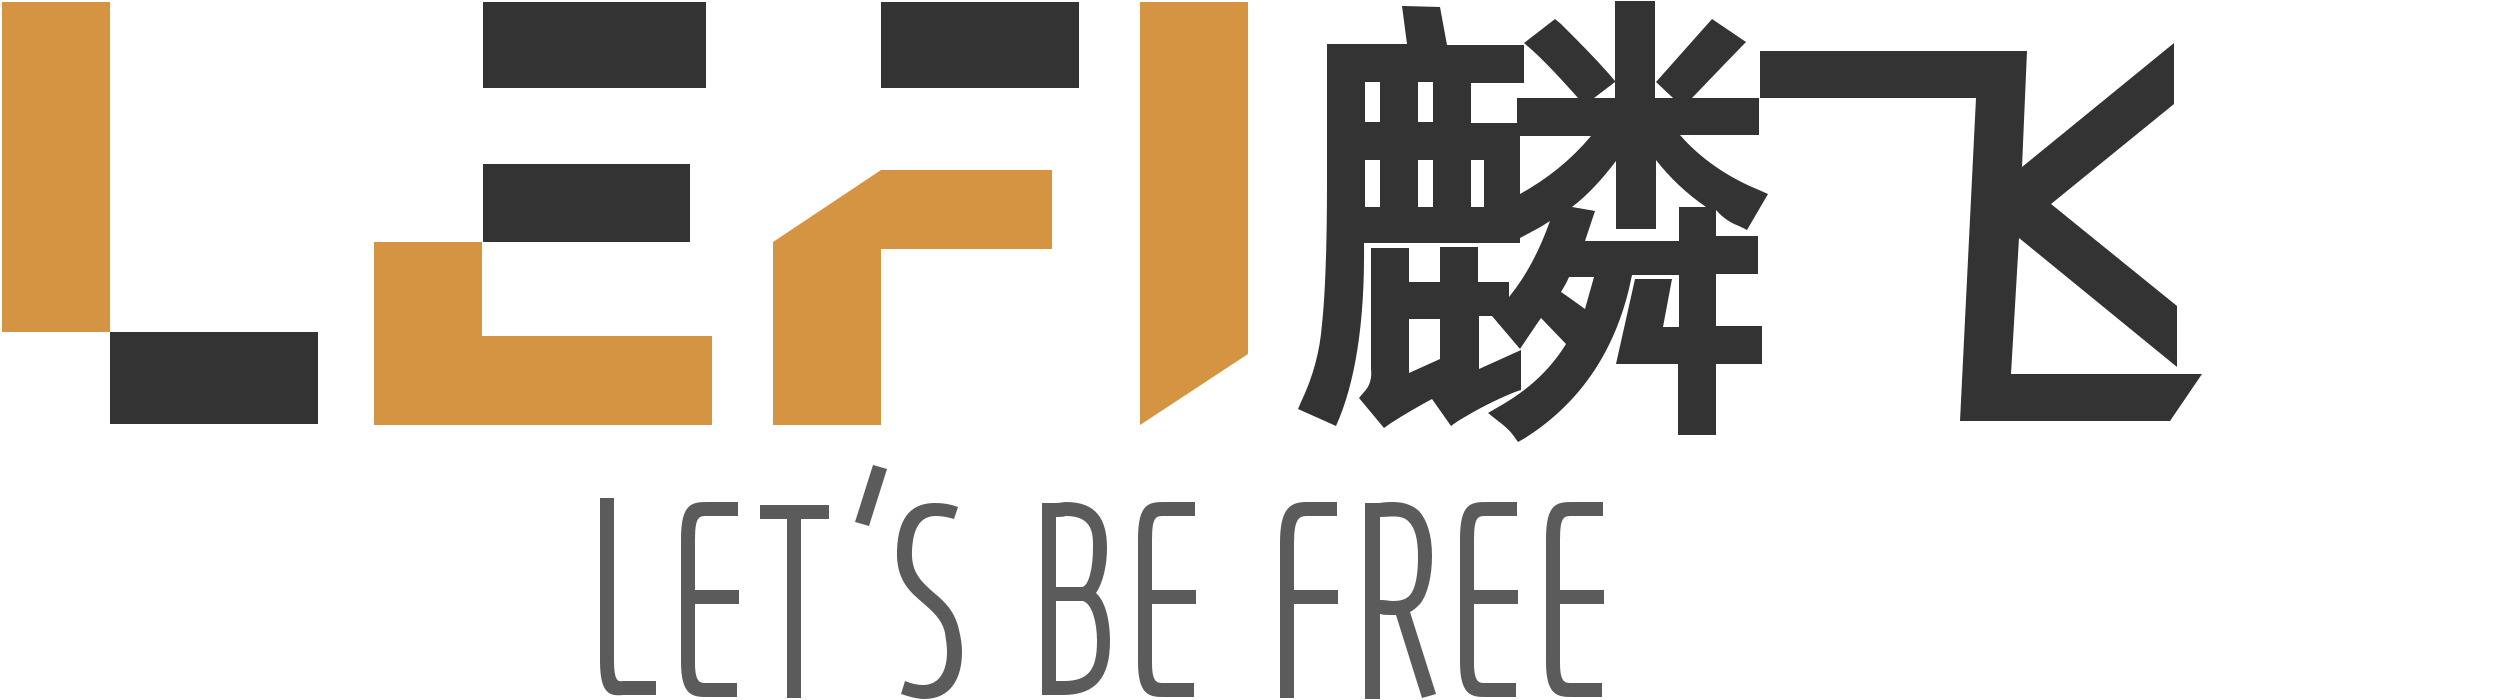 <?xml version="1.0" encoding="utf-8"?>
<!-- Generator: Adobe Illustrator 23.0.0, SVG Export Plug-In . SVG Version: 6.00 Build 0)  -->
<svg version="1.1" xmlns="http://www.w3.org/2000/svg" xmlns:xlink="http://www.w3.org/1999/xlink" x="0px" y="0px"
	 viewBox="0 0 250 70" style="enable-background:new 0 0 250 70;" xml:space="preserve">
<style type="text/css">
	.st0{display:none;}
	.st1{display:inline;fill:#14172C;}
	.st2{display:inline;fill:#FF1D25;}
	.st3{display:inline;fill:#1A1A1A;}
	.st4{display:inline;}
	.st5{fill:#FFFFFF;}
	.st6{fill:#D59442;}
	.st7{fill:#333333;}
	.st8{fill:#5B5B5B;}
</style>
<g id="图层_1" class="st0">
	<g>
		<title>logo</title>
		<path class="st1" d="M74.4,69.3h-3.1C70.1,69.4,69,69.4,69,66V50.1h1.4V66c0,2,0.4,2,0.9,2h3.2L74.4,69.3L74.4,69.3z"/>
		<path class="st1" d="M82.4,51.8h-2.9c-0.8,0-1.3-0.1-1.3,2.2v5h4.3v1.3h-4.3v5.8c0,2.1,0.6,2,1.2,2h3v1.4h-3
			c-1.4,0-2.5-0.1-2.6-3.4v-12c0-3.5,1.1-3.6,2.6-3.6h2.9L82.4,51.8z"/>
		<path class="st1" d="M84.7,50.8h6.7v1.4h-2.7v17.5h-1.4V52.2h-2.6V50.8z"/>
		<path class="st1" d="M97,47.3l-1.8,5.5l-1.3-0.4l1.8-5.5L97,47.3z"/>
		<path class="st1" d="M103.6,52.1c-0.6-0.2-1.2-0.3-1.8-0.3c-1.3,0-2.3,0.7-2.3,3.4c-0.1,1.6,0.7,3.1,2.1,4
			c1.2,0.9,2.1,2.2,2.5,3.7c0.2,0.7,0.2,1.4,0.2,2.2c0,2.6-1.1,4.6-3.7,4.6c-0.8,0-1.5-0.2-2.2-0.5l0.4-1.3c0.6,0.2,1.2,0.4,1.8,0.4
			c1.6,0,2.3-1.4,2.3-3.2c0-0.6-0.1-1.3-0.2-1.9c-0.3-1.2-1.1-2.2-2.1-2.9c-1.7-1.1-2.6-3-2.6-5c0.1-3.7,1.7-4.7,3.7-4.7
			c0.7,0,1.5,0.1,2.2,0.3L103.6,52.1z"/>
		<path class="st1" d="M113.4,50.6L113.4,50.6c0.3,0,0.7-0.1,1-0.1c2.9,0,4,1.7,4,4.5c0.1,1.5-0.3,3-1.1,4.3c1,0.9,1.4,2.8,1.4,4.6
			c0,3.5-1.4,5.3-4.6,5.3c-0.3,0-0.6,0-0.9,0H112V50.6H113.4z M113.4,52v6.8h2.6c0.7-0.1,1.1-2,1.1-3.8c0-1.2,0.1-3.1-2.6-3.1
			C114.1,51.9,113.7,51.9,113.4,52L113.4,52z M113.4,60.2V68c0.2,0,0.5,0,0.7,0c2.5,0,3.2-1.2,3.2-3.9c0-1.8-0.5-3.6-1.3-3.9
			L113.4,60.2z"/>
		<path class="st1" d="M127,51.8h-2.9c-0.8,0-1.3-0.1-1.3,2.2v5h4.3v1.3h-4.3v5.8c0,2.1,0.6,2,1.2,2h3v1.4h-3
			c-1.4,0-2.5-0.1-2.6-3.4v-12c0-3.5,1-3.6,2.6-3.6h2.9v1.3H127z"/>
		<path class="st1" d="M140.9,51.8H138c-0.8,0-1.3,0.3-1.2,2.6v4.7h4.3v1.3h-4.3v9.1h-1.4v-15c0-3.5,1-4,2.6-4h2.9L140.9,51.8
			L140.9,51.8z"/>
		<path class="st1" d="M143.6,69.7V50.6h1.4l0,0c1.3-0.4,2.8-0.1,3.9,0.8c0.8,0.8,1.3,2.3,1.3,4.3c0.1,1.6-0.3,3.3-1.2,4.6
			c-0.3,0.3-0.6,0.6-1,0.7l2.5,8l-1.3,0.4l-2.5-8.1h-0.4c-0.4,0-0.8,0-1.2-0.1H145v8.3L143.6,69.7z M145,52v8h0.2
			c0.3,0,0.7,0.1,1.1,0.1c0.6,0.1,1.2-0.2,1.7-0.6c0.6-0.7,0.8-2.2,0.8-3.7c0-1.7-0.3-2.8-0.8-3.4C147.2,51.6,146,51.9,145,52
			L145,52z"/>
		<path class="st1" d="M158.4,51.8h-2.9c-0.8,0-1.3-0.1-1.3,2.2v5h4.3v1.3h-4.3v5.8c0,2.1,0.5,2,1.2,2h3v1.4h-3
			c-1.4,0-2.5-0.1-2.6-3.4v-12c0-3.5,1.1-3.6,2.6-3.6h2.9v1.3H158.4z"/>
		<path class="st1" d="M166.8,51.8h-2.9c-0.8,0-1.3-0.1-1.3,2.2v5h4.3v1.3h-4.3v5.8c0,2.1,0.5,2,1.2,2h2.9v1.4h-2.9
			c-1.4,0-2.5-0.1-2.6-3.4v-12c0-3.5,1.1-3.6,2.6-3.6h2.9v1.3H166.8z"/>
		<path class="st2" d="M147.2,38.2v-4c1.3-2.2,1.9-6.2,1.8-12.1V2.6h6.6V0.2h4.5v2.5h5.9V6h-4.5v3.8h4.6V16c0.1,3-1.3,4.4-4.1,4.3
			h-9.6v1.2C152.8,29.7,151.1,35.3,147.2,38.2z M152.5,6v3.8h1.8V6H152.5z M152.5,12.8v4.5h1.8v-4.5L152.5,12.8z M153.7,37.6v-16
			h3.1v3h2.2v3.1h-2.1v5.1c0.8-0.3,1.6-0.7,2.3-1.1v2.8C157.5,35.8,155.7,36.8,153.7,37.6L153.7,37.6z M157.1,6v3.8h1.9V6H157.1z
			 M157.1,12.8v4.5h1.9v-4.5L157.1,12.8z M160,37.5v-16h3.1v3h2v3.1h-2v5.1c0.9-0.4,1.8-0.8,2.6-1.3v3C164,35.7,162.1,36.8,160,37.5
			z M163.5,12.7h-1.9v4.5h0.2c1.2,0.1,1.8-0.5,1.7-1.8V12.7z M165.8,38.5v-3.3c2.1-1.3,3.7-3.2,4.6-5.5c-0.8-0.6-1.8-1.1-2.8-1.3
			v-1.6c-0.5,0.7-1.2,1.4-2,1.8v-3.1c1.7-1.8,2.6-4.5,2.8-8.3h3.3c-0.1,0.8-0.3,1.6-0.5,2.3h4.6v3.1
			C175.1,29.8,171.7,35.1,165.8,38.5L165.8,38.5z M166.9,10.1V6.9h7.6V0h4v6.9h7.6V10h-3.8c0.7,2.2,2.1,4,4.1,5.1V18
			c-3.7-1.2-6.6-4.2-7.8-7.9h-0.2v7.8h-4v-7.8h-0.2c-1.1,3.7-3.9,6.7-7.6,7.9v-2.8c1.9-1.1,3.4-3,4-5.1
			C170.6,10.1,166.9,10.1,166.9,10.1z M169,6c-0.8-1.4-1.3-3-1.5-4.6h3.8c0.2,1.6,0.7,3.2,1.3,4.6H169z M168.5,25.7
			c1.1,0.1,2.2,0.5,3,1.2c0.4-1,0.6-2.1,0.8-3.1c0.1-0.3,0.1-0.7,0.2-1h-2.3C169.9,23.8,169.3,24.8,168.5,25.7L168.5,25.7z
			 M176.6,22.7v-3h3.5v-2.3h3.5v2.3h2.5v3h-2.5V29h2.8v3h-2.8v6h-3.4v-6.1H180c-2.9,0.1-4.2-1.2-4.1-3.8v-3.8h2.6v2.6
			c-0.2,0.9,0.5,1.8,1.4,2c0.1,0,0.2,0,0.2,0v-6.3L176.6,22.7z M180.4,6c0.6-1.5,1-3.1,1.3-4.6h3.6c-0.2,1.6-0.7,3.2-1.5,4.6H180.4z
			"/>
		<path class="st2" d="M219.6,37.5c-10.1,0.5-15.1-9.9-14.9-31.2H188V2.6h22.5c-0.2,11.5,0.4,19.6,2,24.5c1.5,4.6,3.8,6.9,6.9,6.9
			c2.1,0,3.1-1.2,3.1-3.5h3.8C226.4,35.2,224.2,37.5,219.6,37.5z M225.5,24.1c-3.9-2-8-3.5-12.2-4.5V16c4.2,0.3,8.3,1.2,12.2,2.6
			V24.1z M214.1,12.2V8.8c4-0.6,8-1.8,11.6-3.8v5.1C222,11.5,218,12.2,214.1,12.2z"/>
		<path class="st1" d="M10.1,37.3c-1.7,0-3.4-0.6-4.8-1.7c-1.5-1.1-2.8-2.5-3.8-4.1c-0.8-1.1-1.4-2.4-1.5-3.7v-27h10.1v21.9
			c0,1.2,0.3,2.3,1,3.2c0.6,0.8,1.4,1.5,2.3,2.1c0.7,0.4,1.5,0.6,2.3,0.7h24.9v8.6L10.1,37.3z"/>
		<path class="st1" d="M92.4,21.6c-1.1,1.2-2.7,1.8-4.3,1.7H54.8V25c0,1,0.3,1.9,1,2.6c0.6,0.7,1.4,1.1,2.3,1.2h35v8.6h-37
			c-2.3,0.1-4.5-0.6-6.3-1.9c-1.7-1.2-3.1-2.8-4.1-4.6c-0.8-1.3-1.3-2.7-1.4-4.2v-16c0-1.3,0.4-2.5,1-3.6C46,5.9,46.9,4.8,48,3.8
			c1-0.9,2.2-1.7,3.5-2.2c1.1-0.5,2.2-0.8,3.4-0.8H85c1,0,2,0.3,2.9,0.8c1.1,0.5,2.1,1.2,2.9,2c0.8,0.7,1.5,1.6,2.1,2.5
			c0.5,0.7,0.8,1.6,0.8,2.5v8.8C93.8,18.9,93.3,20.4,92.4,21.6z M82.5,10.2c-0.6-0.4-1.4-0.7-2.2-0.7H58.4c-1,0-1.9,0.5-2.6,1.2
			c-0.7,0.7-1.1,1.7-1.1,2.7v1.5h28.6l0.1-2.8C83.4,11.4,83.1,10.7,82.5,10.2z"/>
		<path class="st1" d="M112.3,9.4c-1,0-1.9,0.5-2.4,1.3c-0.6,0.6-1,1.4-1.1,2.3v1.9h30v8.5h-30v14H98.5V10.6
			c0.1-1.6,0.6-3.1,1.6-4.4c1.1-1.5,2.5-2.8,4.1-3.8c1.5-0.9,3.3-1.5,5.1-1.5h30.2v8.5C139.5,9.4,112.3,9.4,112.3,9.4z"/>
		<path class="st1" d="M237.9,2.3H235v9.4h-1.6V2.3h-2.9V0.9h7.5L237.9,2.3z"/>
		<path class="st1" d="M249.4,11.8h-1.6l-0.2-4.6c-0.1-1.5-0.1-3.1-0.1-4.5l0,0c-0.3,1.3-0.8,2.7-1.2,4l-1.6,4.9h-1.2L242,6.8
			c-0.4-1.4-0.8-2.8-1.1-4.1l0,0c0,1.3-0.1,3.1-0.2,4.6l-0.2,4.5h-1.6l0.7-10.9h2l1.6,4.8c0.4,1.3,0.7,2.5,1,3.7l0,0
			c0.3-1.2,0.6-2.4,1-3.7l1.6-4.8h2.1L249.4,11.8z"/>
	</g>
	<g>
		<rect x="154.9" y="4.8" class="st3" width="95.1" height="45.9"/>
	</g>
	<g id="图层_3">
		<g class="st4">
			<g>
				<g>
					<path class="st5" d="M196.9,19.5h6.9v-3.3H198c1.6-1.7,4.7-4.9,4.7-4.9l-3-2l-4.9,5.5l1.5,1.4h-1.5V7.7h-3.5v7l-0.5-0.6
						c-1.2-1.4-2.6-2.8-4.2-4.4l-0.5-0.5l-2.7,2.1l0.7,0.6c1.5,1.4,4,4.2,4,4.2h-5.4v2.2h-4v-3.5h4.6v-3.3h-6.7L176,8.3h-3.3
						l0.5,3.3h-7v12c0,5.9-0.2,10-0.5,12.4l0,0c-0.2,2.4-0.8,4.6-1.8,6.8l-0.3,0.6l3.3,1.4c1.7-3.6,2.5-9,2.5-16H183v-0.4l1.2-0.6
						c0.5-0.3,1-0.5,1.5-0.8c-0.8,2.5-2,4.7-3.6,6.7v-1.3h-2.7v-3.1H176v3.1h-2.7v-2.9H170V40v0.1c0.1,0.8-0.1,1.5-0.6,2l-0.4,0.5
						l2.2,2.6l0.6-0.4c1.2-0.8,2.4-1.5,3.5-2.1L177,45l0.6-0.4c1.5-1,3.2-1.9,5-2.5l0.5-0.2v-3.5l-3.7,1.7v-4.6h1.1l0,0l2.4,2.9
						c0,0,1.8-2.6,1.9-2.7C185,35.8,187,38,187,38c-1.4,2.2-3.3,4-5.8,5.4l-1,0.6l0.9,0.7c0.6,0.5,1,0.9,1.3,1.3l0.4,0.6l0.6-0.4
						c5-3.2,8.1-8,9.3-14.2h4.1v4.6h-1.4l0.8-4.2H193l-1.6,7.4h5.4V46h3.3v-6.2h4v-3.3h-4v-4.6h3.7v-3.3h-3.7v-2.3
						c0.6,0.4,1.2,0.7,1.9,1l0.7,0.3l1.9-3.1l-0.8-0.3C201,23.1,198.7,21.5,196.9,19.5z M173.3,40.2v-4.7h2.7V39L173.3,40.2z
						 M186.5,33.1c0.3-0.4,0.5-0.9,0.7-1.3h2.2c-0.2,1-0.5,1.9-0.8,2.8C188.4,34.4,186.7,33.2,186.5,33.1z M191.3,14.8v1.4h-1.8
						L191.3,14.8z M183,19.5h6.2c-1.8,2.1-3.9,3.8-6.2,5.1V19.5z M179.8,21.6v4.1h-1.1v-4.1H179.8z M175.4,21.6v4.1h-1.3v-4.1H175.4
						z M170.8,21.6v4.1h-1.3v-4.1H170.8z M169.5,18.4v-3.5h1.3v3.5H169.5z M174.1,18.4v-3.5h1.3v3.5H174.1z M192.7,28.7h-4.1
						l0.9-2.6l-2-0.4c1.4-1.1,2.7-2.5,3.8-4v5.9h3.5v-6c1.2,1.6,2.7,3,4.4,4.1h-2.3v2.9h-4.2V28.7z"/>
					<polygon class="st5" points="225.8,40.3 226.5,28.5 240.3,39.7 240.3,34.4 229.3,25.5 240,16.7 240,11.4 226.8,22.3 
						227.2,12.1 203.9,12.1 203.9,16.2 222.8,16.2 221.4,44.4 239.7,44.4 242.5,40.3 					"/>
				</g>
				<g>
					<path class="st6" d="M0.1,50.7V4.8h12.7v33.9h24.5v12.1H0.1V50.7z"/>
					<path class="st6" d="M41.9,50.7V4.8h42.9v12H54.6v5.1H73v11.9H54.6v4.9h30.7v12H41.9z"/>
					<path class="st6" d="M90.5,50.7V4.8h43v12h-30.3v5.1h18.6v12h-18.6v16.9H90.5V50.7z"/>
					<path class="st6" d="M138.4,50.7V4.8h12.7v45.9H138.4z"/>
				</g>
			</g>
		</g>
	</g>
	<g id="图层_4">
	</g>
</g>
<g id="图层_2">
	<g>
		<g>
			<path class="st7" d="M173.9,22.6l0.8,0.4l2.1-3.6l-0.9-0.4c-3.2-1.3-5.9-3.2-7.9-5.5h7.9V9.8h-6.7c1.8-1.9,5.4-5.6,5.4-5.6
				l-3.4-2.3l-5.6,6.3l1.7,1.6h-1.8V0.1h-4v8l-0.6-0.7c-1.4-1.6-3-3.2-4.8-5l-0.6-0.5l-3.1,2.4l0.8,0.7c1.8,1.6,4.6,4.8,4.6,4.8
				h-6.1v2.5h-4.6v-4h5.3V4.5h-7.7L144,0.7l-3.8-0.1l0.5,3.8h-8v13.8c0,6.7-0.2,11.5-0.5,14.2l0,0c-0.2,2.7-0.9,5.3-2.1,7.8
				l-0.3,0.7l3.8,1.7c1.9-4.2,2.9-10.3,2.8-18.3H152l0-0.5l1.3-0.7c0.6-0.3,1.1-0.6,1.7-1c-1,2.8-2.3,5.4-4.1,7.6v-1.5h-3.1v-3.5
				H144v3.5h-3.1v-3.4h-3.8v12l0,0.1c0.1,0.9-0.1,1.7-0.7,2.3l-0.5,0.6l2.5,3l0.7-0.5c1.4-0.9,2.8-1.7,4.1-2.4l1.9,2.7l0.7-0.5
				c1.8-1.1,3.7-2.1,5.7-2.9l0.6-0.2v-4l-4.2,1.9v-5.3h1.3l0,0l2.8,3.3c0,0,2-3,2.1-3.1c0.2,0.2,2.5,2.6,2.5,2.6
				c-1.6,2.6-3.8,4.6-6.6,6.2l-1.2,0.7l1,0.8c0.7,0.5,1.2,1,1.5,1.4l0.5,0.7l0.7-0.4c5.7-3.6,9.3-9.1,10.7-16.3h4.7v5.2h-1.6
				l0.9-4.8h-3.7l-1.9,8.5h6.2v7.1h3.8v-7.1h4.6v-3.8h-4.6v-5.2h4.2v-3.8h-4.2v-2.6C172.4,21.9,173.1,22.3,173.9,22.6z M138,20.7
				h-1.5V16h1.5V20.7z M138,12.2h-1.5v-4h1.5V12.2z M143.3,20.7h-1.5V16h1.5V20.7z M143.3,12.2h-1.5v-4h1.5V12.2z M148.4,20.7h-1.3
				V16h1.3V20.7z M144,35.9l-3.1,1.4v-5.4h3.1L144,35.9z M161.5,8.2v1.6h-2.1L161.5,8.2z M152,19.4v-5.8h7.1
				C157.1,16,154.7,17.9,152,19.4z M158.5,30.9c-0.3-0.2-2.2-1.6-2.4-1.7c0.3-0.5,0.6-1,0.8-1.5h2.5
				C159.1,28.8,158.8,29.8,158.5,30.9z M167.9,20.7v3.4h-4.7h-4.7l1-3l-2.3-0.4c1.7-1.3,3.1-2.9,4.4-4.6v6.8h4V16
				c1.4,1.8,3.1,3.4,5,4.7H167.9z"/>
			<polygon class="st7" points="201.1,37.4 201.9,23.8 217.7,36.7 217.7,30.6 205.1,20.4 217.4,10.4 217.4,4.3 202.2,16.7 
				202.7,5.1 176,5.1 176,9.8 197.6,9.8 196,42.1 217,42.1 220.2,37.4 			"/>
			<polygon class="st6" points="114,42.5 124.8,35.4 124.8,0.2 114,0.2 			"/>
			<rect x="48.3" y="0.2" class="st7" width="22.3" height="8.6"/>
			<rect x="48.3" y="16.4" class="st7" width="20.7" height="7.8"/>
			<polygon class="st6" points="48.2,24.2 37.4,24.2 37.4,42.5 71.2,42.5 71.2,33.6 48.2,33.6 			"/>
			<polygon class="st6" points="77.3,24.2 77.3,42.5 88.1,42.5 88.1,24.9 105.2,24.9 105.2,17 88.1,17 			"/>
			<rect x="88.1" y="0.2" class="st7" width="19.8" height="8.6"/>
			<rect x="0.2" y="0.2" class="st6" width="10.8" height="33"/>
			<rect x="11" y="33.2" class="st7" width="20.8" height="9.2"/>
		</g>
		<g>
			<g>
				<path class="st8" d="M65.6,69.5h-3.2c-1.3,0.1-2.4,0.1-2.4-3.4V49.8h1.4v16.3c0,2,0.4,2.1,0.9,2h3.3V69.5z"/>
				<path class="st8" d="M73.8,51.6h-3c-0.8,0-1.3-0.1-1.3,2.3V59h4.4v1.4h-4.4v5.9c0,2.1,0.6,2,1.2,2h3v1.4h-3
					c-1.4,0-2.6-0.1-2.6-3.5V53.9c0-3.6,1.1-3.7,2.7-3.7h3V51.6z"/>
				<path class="st8" d="M76.1,50.5h6.8v1.4h-2.8v17.9h-1.4V51.9h-2.7V50.5z"/>
				<path class="st8" d="M88.7,46.9l-1.8,5.7l-1.4-0.4l1.8-5.7L88.7,46.9z"/>
				<path class="st8" d="M95.4,51.9c-0.6-0.2-1.3-0.3-1.8-0.3c-1.3,0-2.3,0.8-2.4,3.5c-0.1,2.2,1,3.1,2.1,4.1
					c1.1,0.9,2.2,1.9,2.6,3.8c0.2,0.8,0.3,1.5,0.3,2.2c0,2.6-1.1,4.7-3.8,4.7c-0.6,0-1.4-0.2-2.3-0.5l0.4-1.3
					c0.7,0.3,1.3,0.4,1.8,0.4c1.7,0,2.4-1.5,2.4-3.3c0-0.6-0.1-1.3-0.2-1.9c-0.3-1.4-1.3-2.2-2.2-3c-1.3-1.1-2.7-2.3-2.6-5.2
					c0.1-3.8,1.8-4.8,3.8-4.8c0.8,0,1.5,0.1,2.3,0.4L95.4,51.9z"/>
				<path class="st8" d="M105.6,50.3L105.6,50.3c0.4,0,0.7-0.1,1-0.1c3,0,4.1,1.7,4.1,4.6c0,1.7-0.4,3.5-1.1,4.5
					c1,0.9,1.4,2.9,1.4,4.8c0,3.6-1.4,5.4-4.7,5.4c-0.3,0-0.6,0-0.9,0h-1.2V50.3H105.6z M105.6,51.7v7h2.6c0.7-0.1,1.1-2,1.1-3.9
					c0-1.2,0.1-3.2-2.7-3.2C106.3,51.7,105.9,51.7,105.6,51.7z M105.6,60.1v8c0.3,0,0.5,0,0.8,0c2.5,0,3.3-1.2,3.3-4
					c0-1.9-0.5-3.7-1.4-4H105.6z"/>
				<path class="st8" d="M119.5,51.6h-3c-0.8,0-1.3-0.1-1.3,2.3V59h4.4v1.4h-4.4v5.9c0,2.1,0.6,2,1.2,2h3v1.4h-3
					c-1.4,0-2.6-0.1-2.6-3.5V53.9c0-3.6,1.1-3.7,2.7-3.7h3V51.6z"/>
				<path class="st8" d="M133.7,51.6h-3c-0.8,0-1.3,0.3-1.3,2.7V59h4.4v1.4h-4.4v9.4h-1.4V54.3c0-3.6,1.1-4.1,2.7-4.1h3V51.6z"/>
				<path class="st8" d="M136.5,69.9V50.3h1.4v0c1.4-0.2,2.9-0.2,4,0.8c0.8,0.9,1.3,2.4,1.3,4.5c0,1.9-0.4,3.8-1.2,4.8
					c-0.3,0.3-0.6,0.6-1,0.8l2.6,8.2l-1.4,0.4l-2.6-8.3h-0.4c-0.4,0-0.9,0-1.2-0.1H138v8.5H136.5z M138,51.7V60h0.2
					c0.3,0,0.8,0.1,1.1,0.1c0.6,0,1.3-0.1,1.7-0.6c0.6-0.7,0.8-2.2,0.8-3.8c0-1.8-0.3-2.9-0.9-3.5C140.2,51.4,139,51.7,138,51.7
					L138,51.7z"/>
				<path class="st8" d="M151.7,51.6h-3c-0.8,0-1.3-0.1-1.3,2.3V59h4.4v1.4h-4.4v5.9c0,2.1,0.6,2,1.2,2h3v1.4h-3
					c-1.4,0-2.6-0.1-2.6-3.5V53.9c0-3.6,1.1-3.7,2.7-3.7h3V51.6z"/>
				<path class="st8" d="M160.3,51.6h-3c-0.8,0-1.3-0.1-1.3,2.3V59h4.4v1.4H156v5.9c0,2.1,0.6,2,1.2,2h3v1.4h-3
					c-1.4,0-2.6-0.1-2.6-3.5V53.9c0-3.6,1.1-3.7,2.7-3.7h3V51.6z"/>
			</g>
		</g>
	</g>
</g>
</svg>
